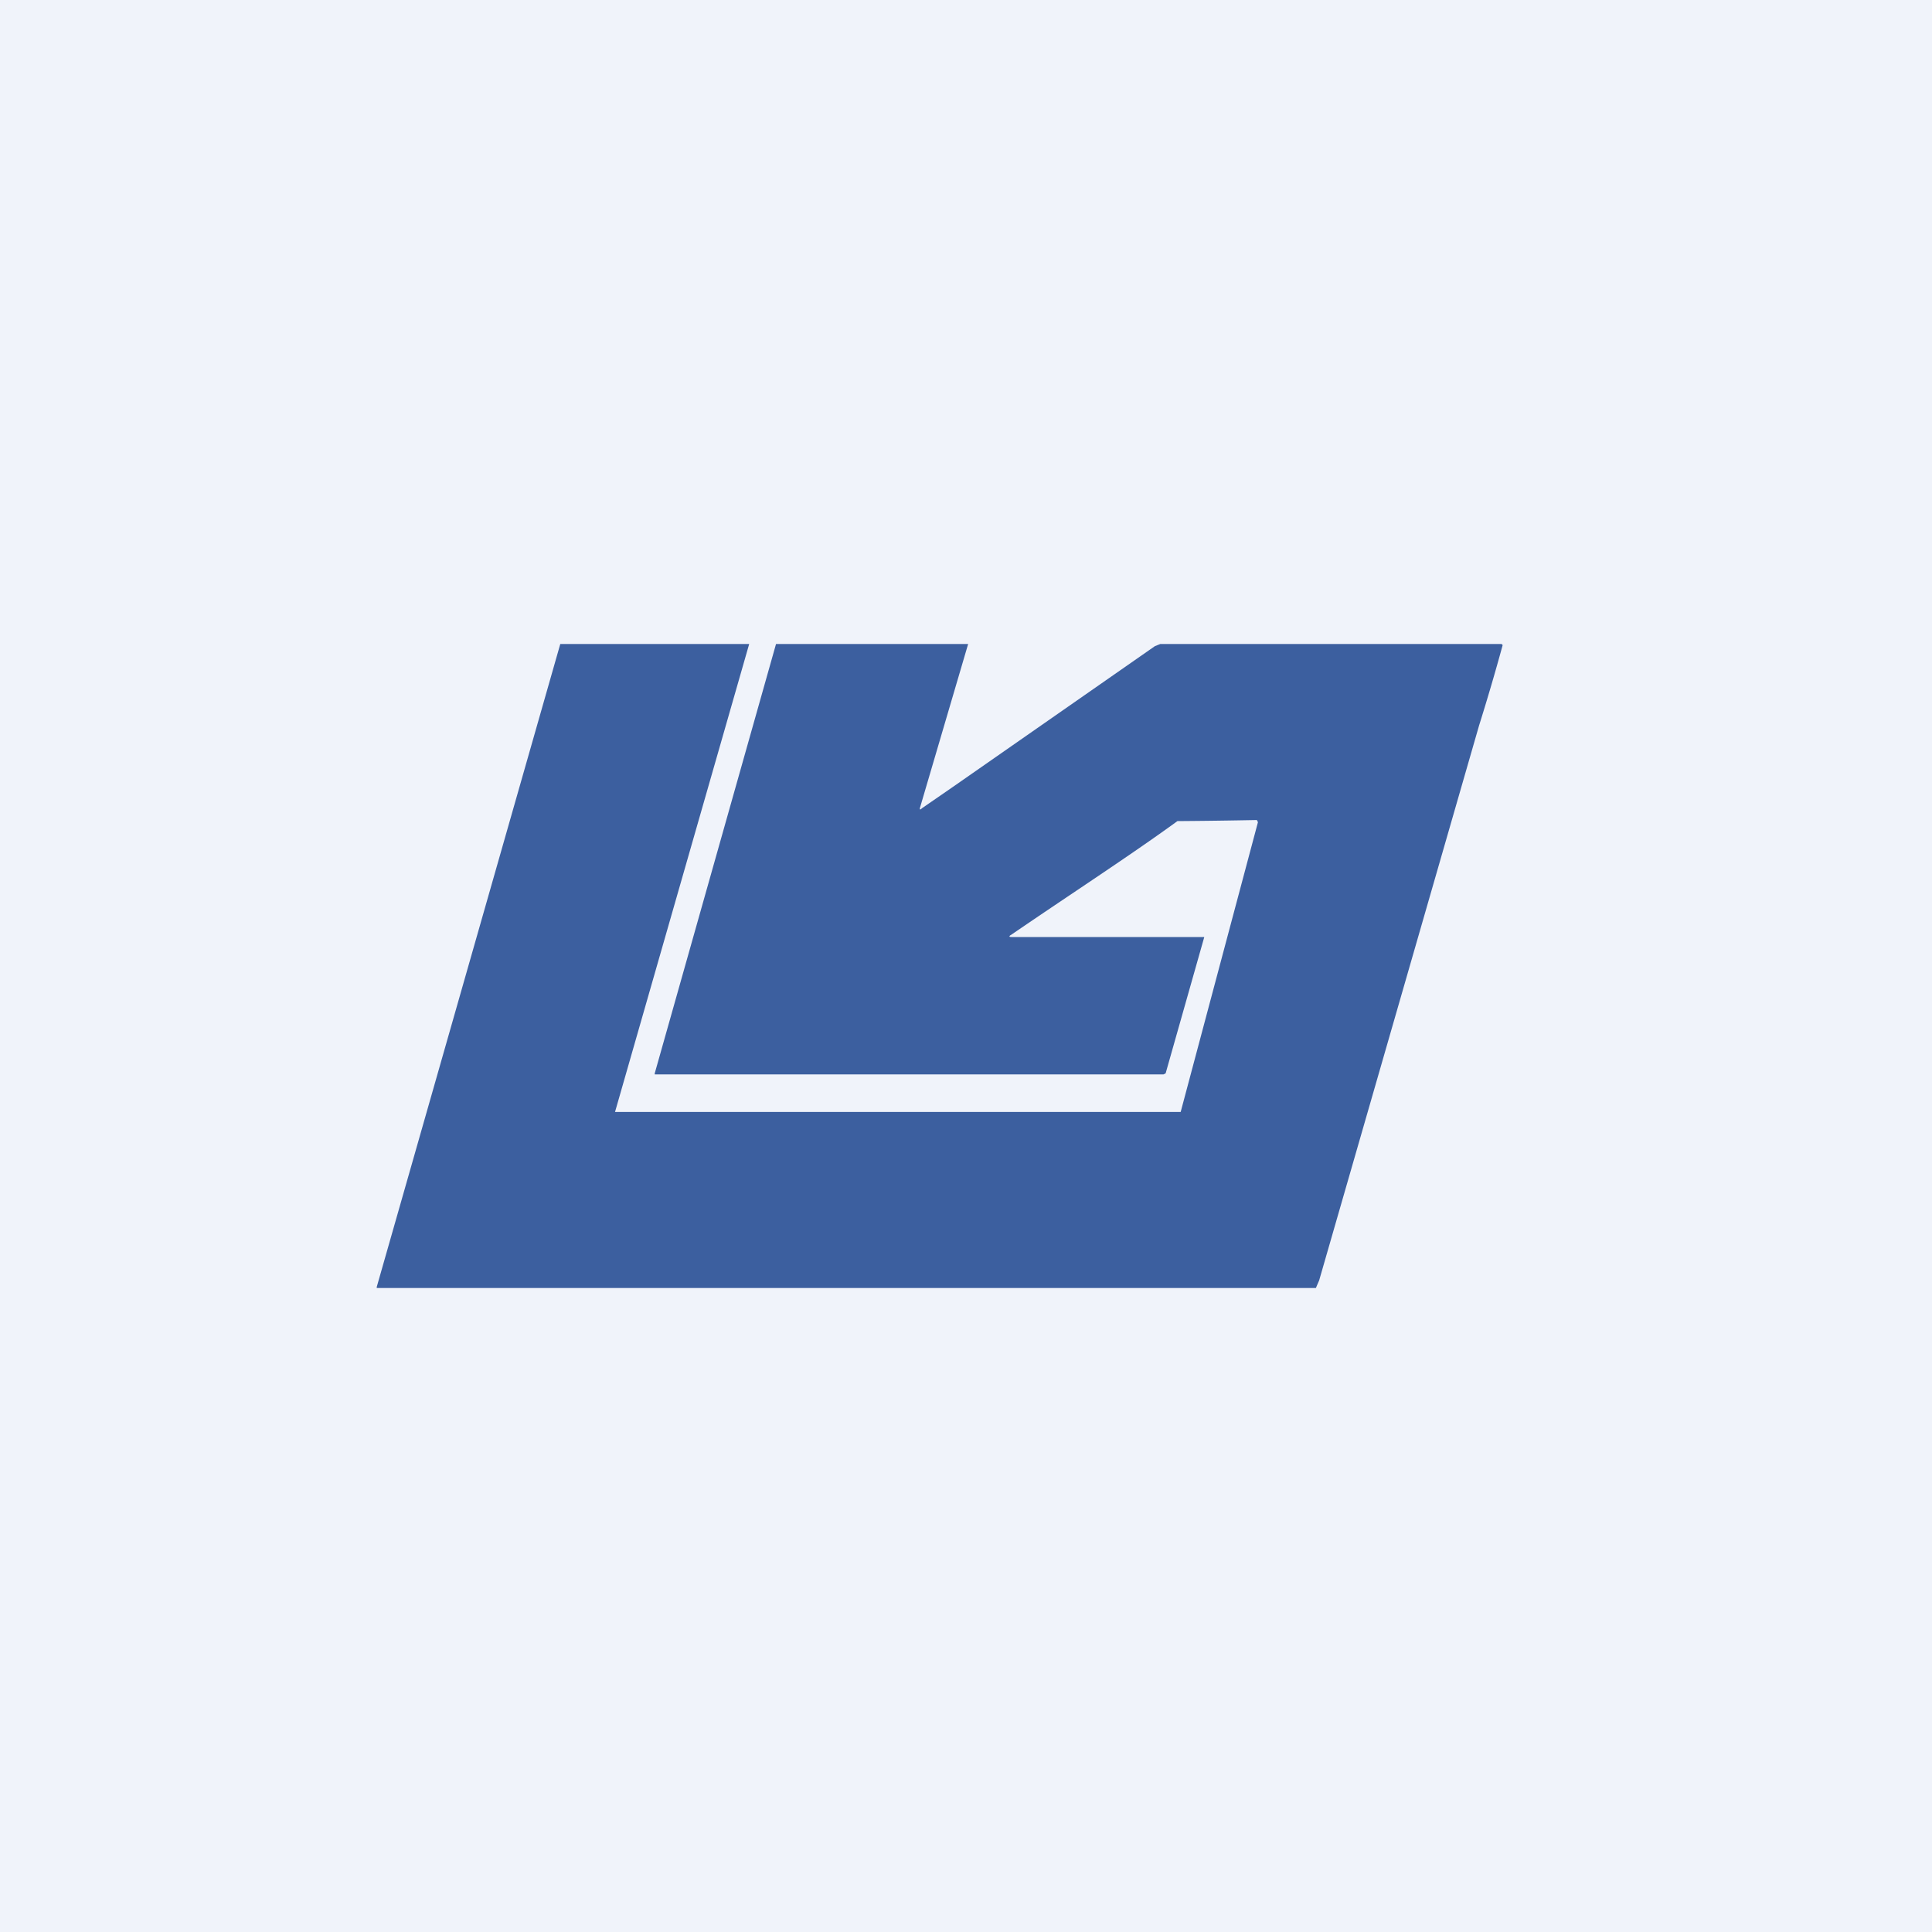 <svg width="18" height="18" viewBox="0 0 18 18" xmlns="http://www.w3.org/2000/svg"><path fill="#F0F3FA" d="M0 0h18v18H0z"/><path d="m6.98 6-1.25 4.36H11l.72-2.7-.01-.02a57.5 57.5 0 0 1-.74.01c-.44.32-1.01.69-1.55 1.06-.02.01-.02.02 0 .02h1.8L10.86 10l-.02.01H6.1V10L7.23 6H9.02l-.45 1.53c0 .01 0 .02.02 0l.29-.2 1.88-1.31.05-.02h3.18l.01.01a20.6 20.6 0 0 1-.22.75l-1.49 5.17a3.03 3.03 0 0 0-.03.07H3.51v-.01L5.22 6h1.75Z" fill="#3C5F9F"/></svg>